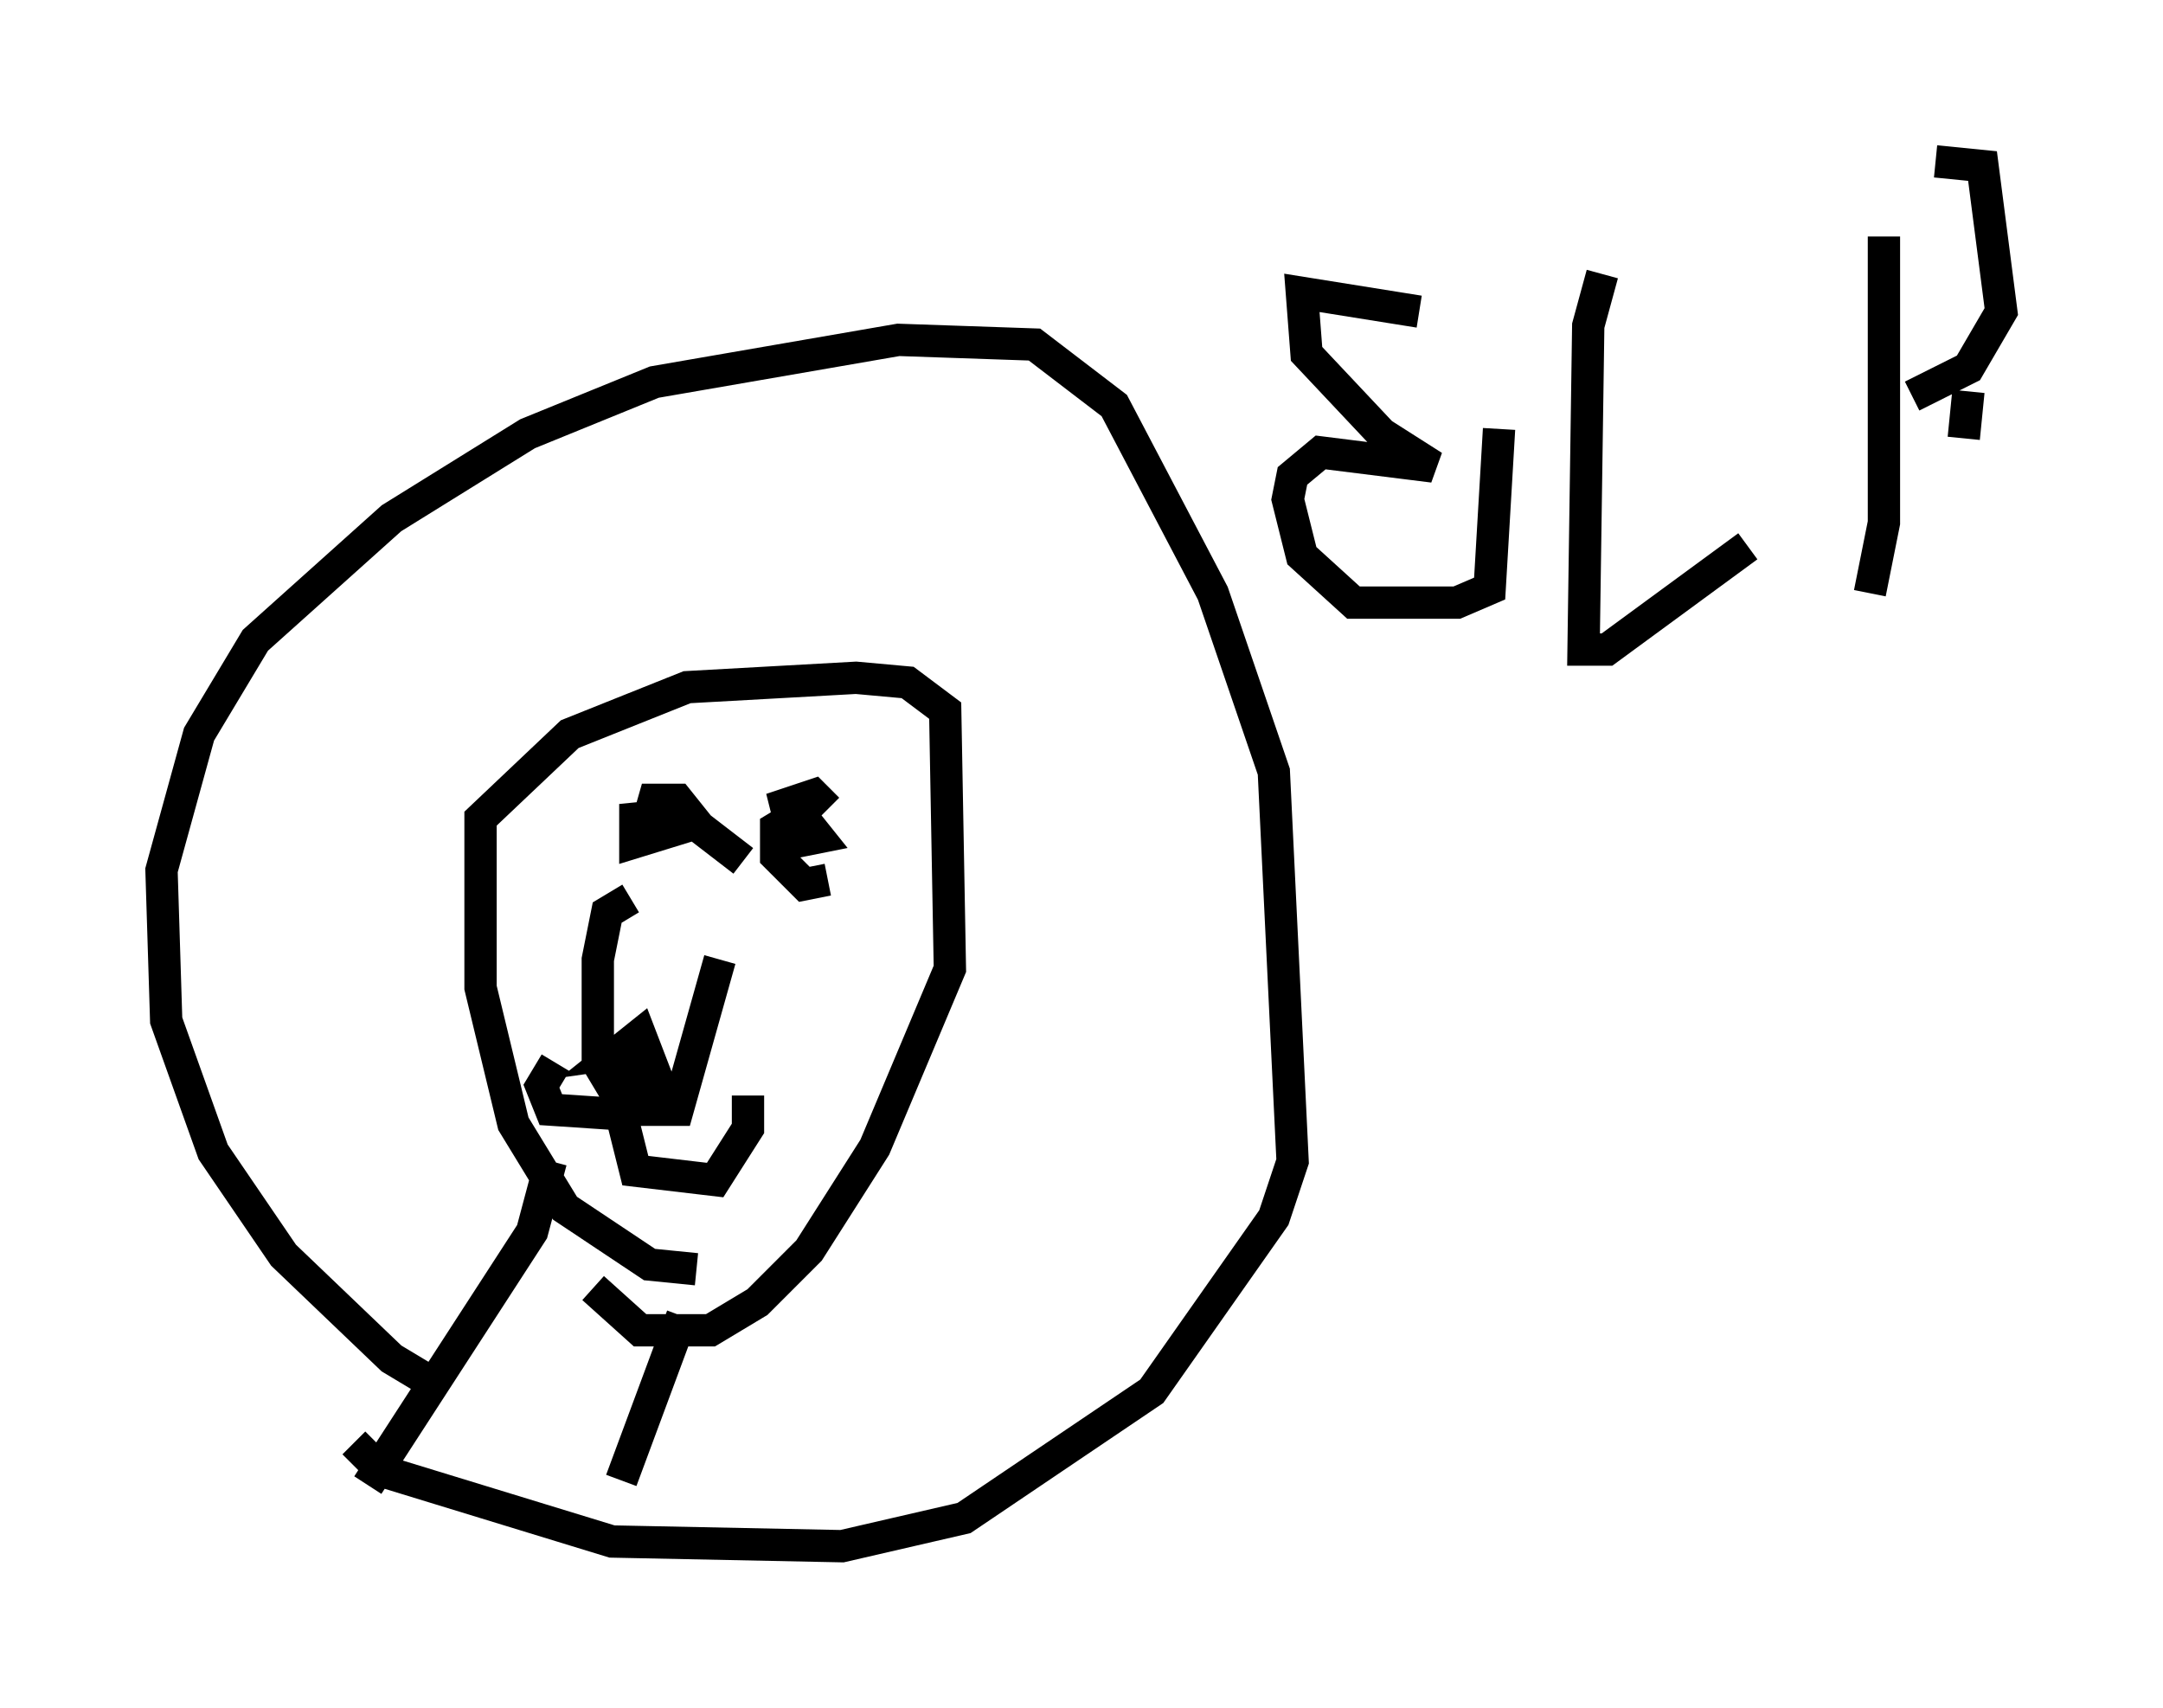 <?xml version="1.0" encoding="utf-8" ?>
<svg baseProfile="full" height="52.849" version="1.1" width="66.938" xmlns="http://www.w3.org/2000/svg" xmlns:ev="http://www.w3.org/2001/xml-events" xmlns:xlink="http://www.w3.org/1999/xlink"><defs /><rect fill="white" height="52.849" width="66.938" x="0" y="0" /><path d="M14.441, 42.765 m-0.872, 0.145 l-1.453, -0.872 -3.341, -3.196 l-2.179, -3.196 -1.453, -4.067 l-0.145, -4.648 1.162, -4.212 l1.743, -2.905 4.212, -3.777 l4.212, -2.615 3.922, -1.598 l7.553, -1.307 4.212, 0.145 l2.469, 1.888 3.05, 5.81 l1.888, 5.52 0.581, 12.056 l-0.581, 1.743 -3.777, 5.374 l-5.81, 3.922 -3.777, 0.872 l-7.117, -0.145 -7.117, -2.179 l-0.872, -0.872 m10.603, -5.374 l-1.453, -0.145 -2.615, -1.743 l-1.598, -2.615 -1.017, -4.212 l0.0, -5.229 2.76, -2.615 l3.631, -1.453 5.229, -0.291 l1.598, 0.145 1.162, 0.872 l0.145, 7.989 -2.324, 5.52 l-2.034, 3.196 -1.598, 1.598 l-1.453, 0.872 -2.179, 0.0 l-1.453, -1.307 m1.162, -12.056 l-0.726, 0.436 -0.291, 1.453 l0.0, 3.196 0.872, 1.453 l1.598, 0.0 1.307, -4.648 m-3.196, 4.793 l0.291, -1.598 0.726, -0.436 l-1.017, 0.145 0.726, -0.581 l0.726, 1.888 -0.726, 0.145 l-0.436, -0.872 0.726, 0.0 m-2.905, -0.291 l-0.436, 0.726 0.291, 0.726 l2.179, 0.145 0.436, 1.743 l2.469, 0.291 1.017, -1.598 l0.0, -1.017 m-3.196, -8.134 l-0.726, 0.0 0.726, 0.0 l0.291, -1.017 0.726, 0.0 l0.581, 0.726 -1.888, 0.581 l0.0, -0.726 1.453, -0.145 l1.888, 1.453 m2.615, 0.581 l-0.726, 0.145 -0.872, -0.872 l0.0, -0.872 0.726, -0.436 l0.581, 0.726 -0.726, 0.145 l-0.291, -1.162 0.872, -0.291 l0.436, 0.436 m-8.57, 10.894 l-0.581, 2.179 -5.084, 7.844 m9.732, -5.229 l-1.888, 5.084 m24.693, -36.168 l-3.631, -0.581 0.145, 1.888 l2.324, 2.469 1.598, 1.017 l-3.486, -0.436 -0.872, 0.726 l-0.145, 0.726 0.436, 1.743 l1.598, 1.453 3.196, 0.0 l1.017, -0.436 0.291, -4.939 m3.196, -4.793 l-0.436, 1.598 -0.145, 10.022 l0.726, 0.0 4.358, -3.196 m4.212, -9.587 l0.0, 8.86 -0.436, 2.179 m2.034, -13.363 l1.453, 0.145 0.581, 4.503 l-1.017, 1.743 -1.743, 0.872 m1.743, -0.145 l-0.145, 1.453 " fill="none" stroke="black" stroke-width="1" /></svg>